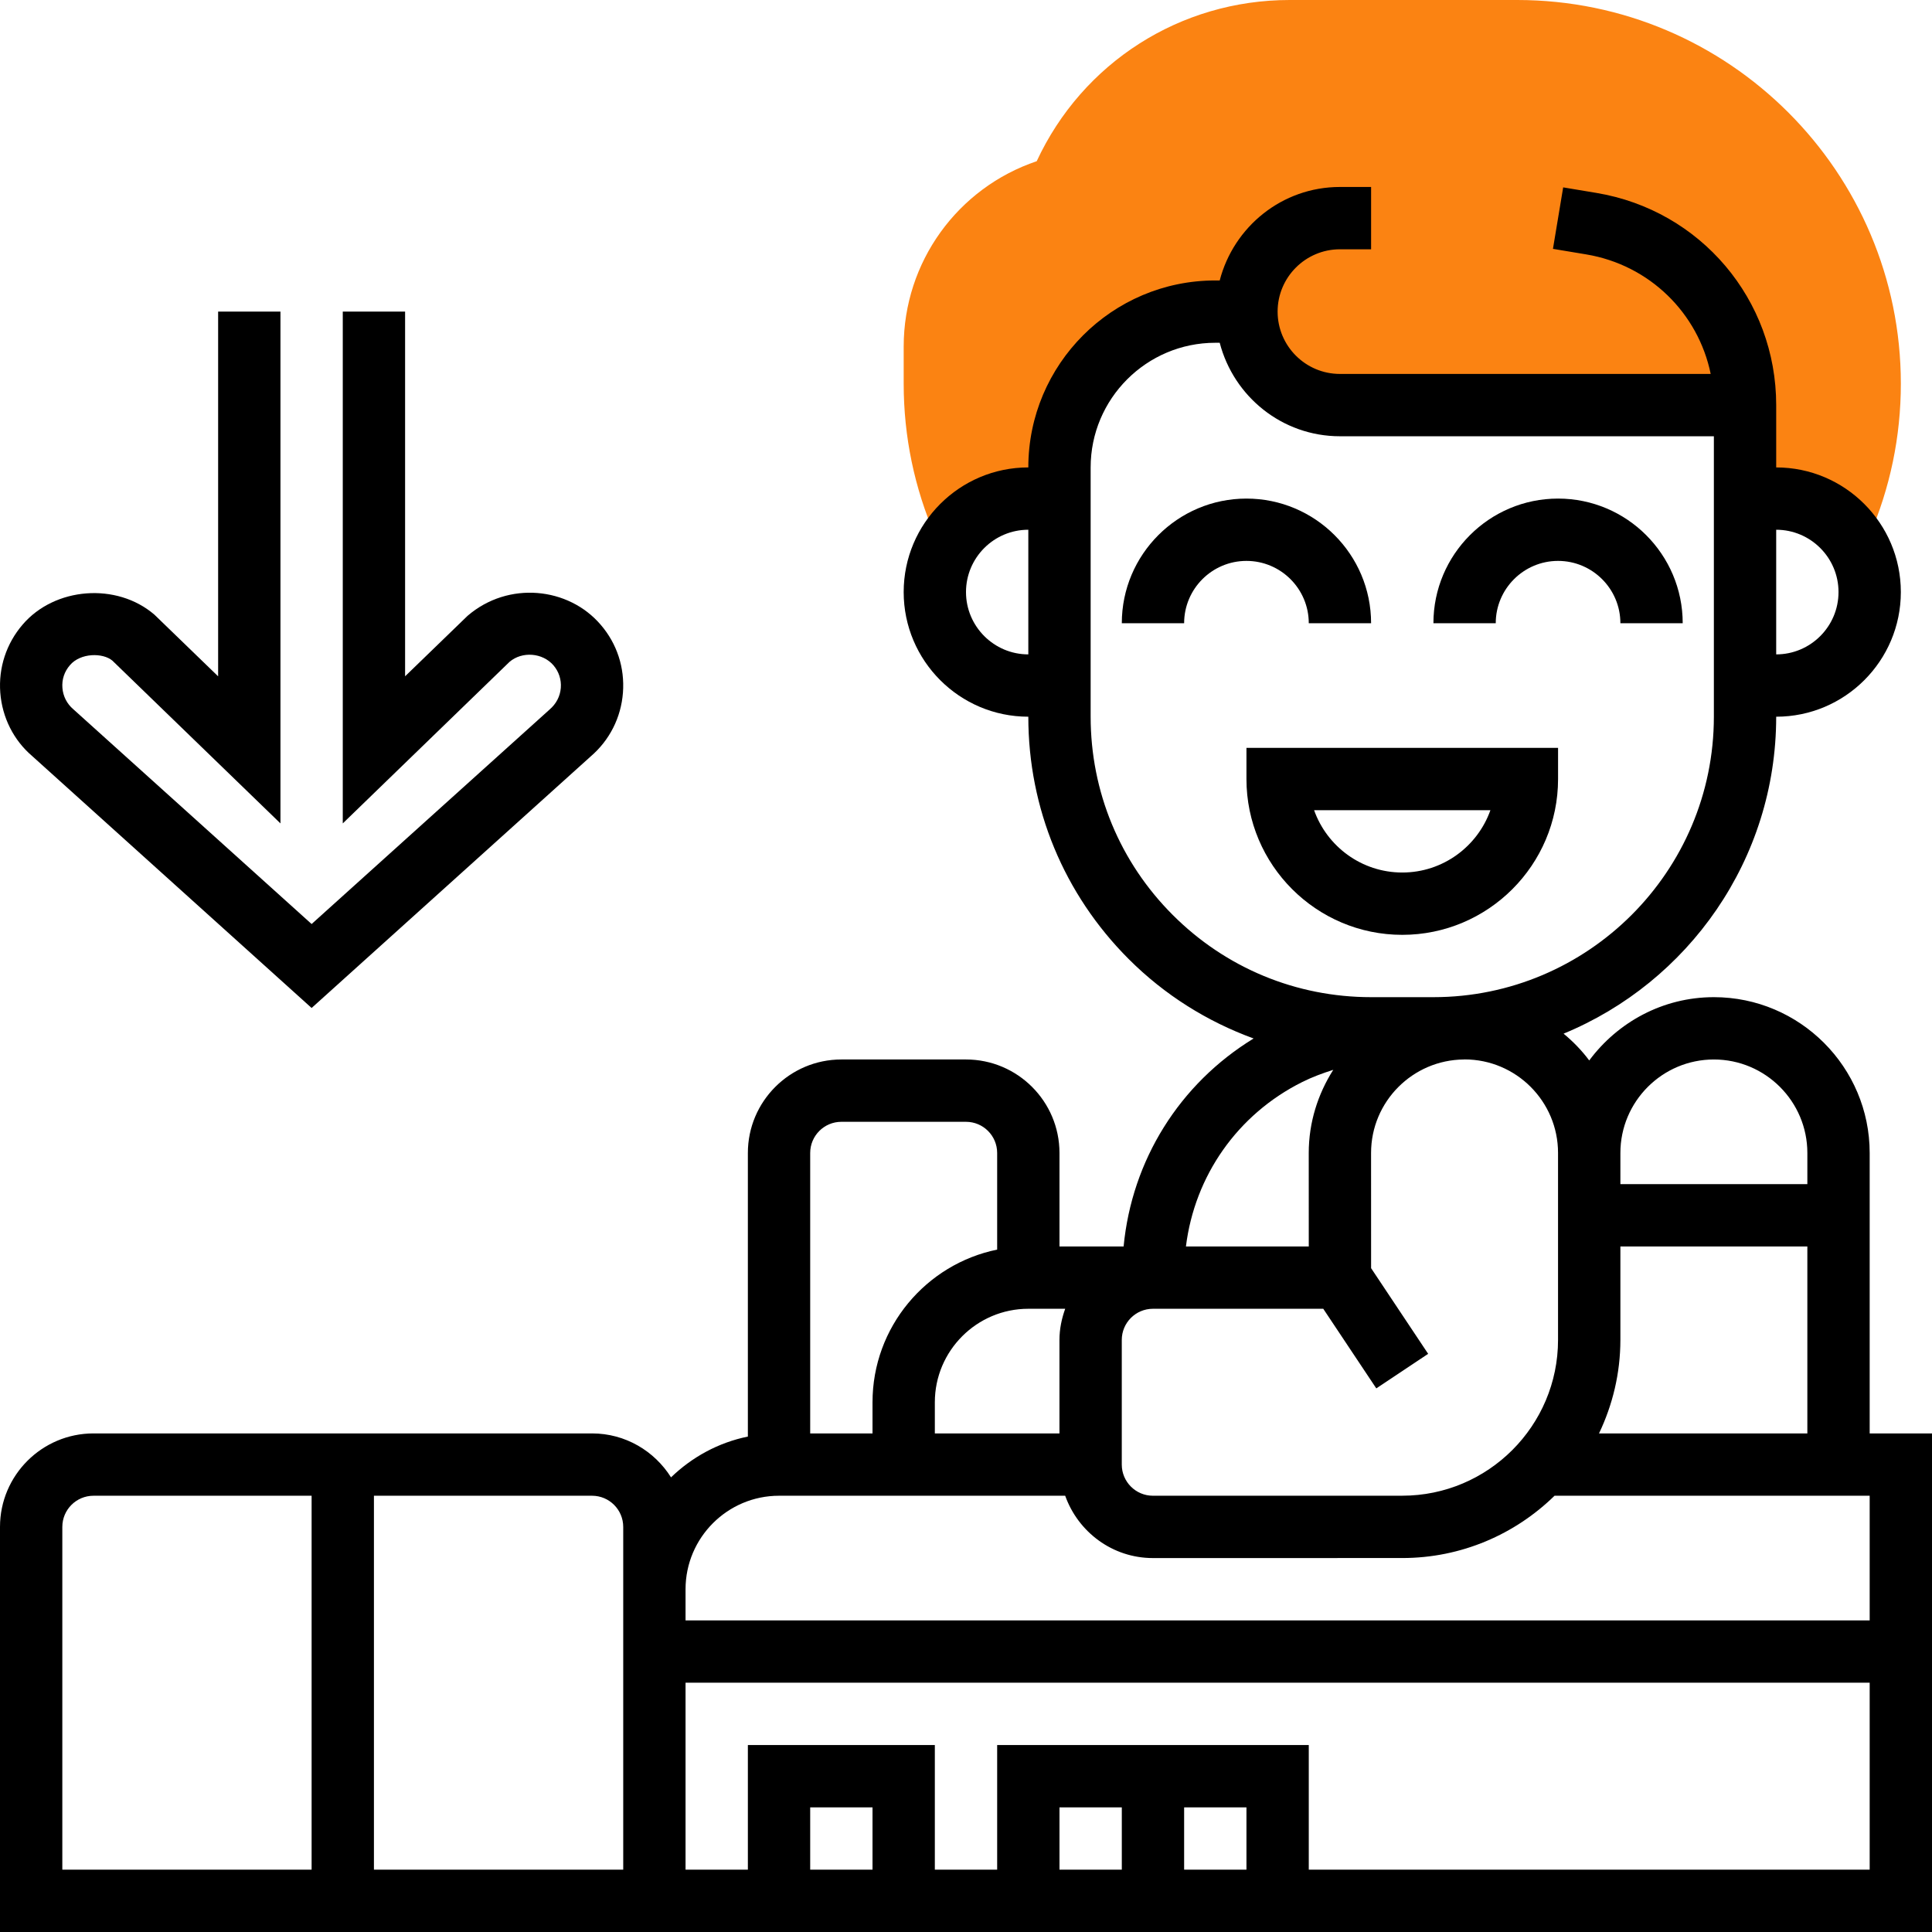 <?xml version="1.0"?>
<svg xmlns="http://www.w3.org/2000/svg" xmlns:xlink="http://www.w3.org/1999/xlink" xmlns:svgjs="http://svgjs.com/svgjs" version="1.1" width="512" height="512" x="0" y="0" viewBox="0 0 62 62" style="enable-background:new 0 0 512 512" xml:space="preserve" class=""><g><g xmlns="http://www.w3.org/2000/svg"><g><path d="m30.264 17.781c.467-1.048 1.514-1.781 2.736-1.781h1v-1c0-2.761 2.239-5 5-5h1c0 1.657 1.343 3 3 3h13v3h1c1.222 0 2.269.733 2.737 1.781l.243-.561c.676-1.557 1.02-3.208 1.02-4.907 0-6.79-5.523-12.313-12.313-12.313h-7.302c-3.516 0-6.65 2.015-8.116 5.173-2.537.856-4.269 3.234-4.269 5.95v1.19c0 1.698.344 3.35 1.021 4.907z" fill="#fb8312" data-original="#f0bc5e" style=""/></g><g><path d="m10 32.347 8.951-8.068c.609-.521.979-1.249 1.04-2.049s-.191-1.574-.712-2.179c-1.034-1.212-2.966-1.414-4.275-.288l-2.004 1.94v-11.703h-2v16.424l5.35-5.183c.403-.346 1.063-.296 1.411.11.173.201.257.458.236.724-.021.268-.144.51-.366.7l-7.631 6.878-7.651-6.896c-.202-.173-.325-.414-.346-.682-.021-.27.062-.521.241-.729.34-.4 1.057-.403 1.363-.145l5.393 5.223v-16.424h-2v11.704l-2.045-1.979c-1.212-1.042-3.201-.884-4.229.319-.523.608-.778 1.385-.717 2.185.062.801.432 1.528 1.021 2.031z" fill="#000000" data-original="#000000" style="" class=""/><path d="m60 46v-9c0-2.757-2.243-5-5-5-1.641 0-3.088.806-4 2.031-.238-.32-.516-.605-.823-.86 3.998-1.648 6.822-5.583 6.823-10.17v-.001c2.206 0 4-1.794 4-4s-1.794-4-4-4v-1-1c0-3.388-2.426-6.251-5.768-6.809l-1.068-.178-.328 1.973 1.068.178c2.035.34 3.593 1.885 3.994 3.836h-11.898c-1.103 0-2-.897-2-2s.897-2 2-2h1v-2h-1c-1.859 0-3.411 1.279-3.858 3h-.142c-3.309 0-6 2.691-6 6-2.206 0-4 1.794-4 4s1.794 4 4 4c-.001 2.938 1.144 5.7 3.222 7.778 1.153 1.153 2.521 2.006 4.008 2.548-2.377 1.454-3.907 3.903-4.172 6.674h-2.058v-3c0-1.654-1.346-3-3-3h-4c-1.654 0-3 1.346-3 3v9.101c-.948.193-1.795.661-2.466 1.309-.531-.844-1.465-1.41-2.534-1.41h-16c-1.654 0-3 1.346-3 3v13h62v-16zm-29-27c0-1.103.897-2 2-2v4c-1.102 0-2-.897-2-2zm20.314 27c.435-.911.685-1.925.686-3v-3h6v6zm-17.315-3v3h-3.999v-1c0-1.654 1.346-3 3-3h1.183c-.112.314-.184.648-.184 1zm2 0c0-.552.448-1 1-1h5.466l1.702 2.555 1.664-1.109-1.831-2.749-.001-3.698c0-1.648 1.336-2.987 2.981-2.999h.019v-.002c1.654 0 3 1.346 3 3v6.001c0 2.757-2.243 5-5 5l-8 .001c-.552 0-1-.448-1-1zm19.001-9c1.654 0 3 1.346 3 3v1h-6v-1c0-1.654 1.346-3 3-3zm4-15c0 1.103-.897 2-2 2v-4c1.103 0 2 .897 2 2zm-24 3.999v-7.999c0-2.206 1.794-4 4-4h.142c.447 1.721 1.999 3 3.858 3h12v9.001c-.001 4.962-4.038 8.999-9 8.999h-1.146-.854c-2.404 0-4.665-.937-6.364-2.637-1.7-1.699-2.636-3.96-2.636-6.364zm6.789 11.725c.32-.16.656-.284.997-.392-.492.774-.787 1.685-.787 2.668l.001 3h-3.942c.28-2.263 1.652-4.238 3.731-5.276zm-14.789 1.276h4c.552 0 1 .448 1 1v3.101c-2.279.465-4 2.484-4 4.899v1h-2v-9c0-.552.448-1 1-1zm-2 12h3 6.183c.414 1.161 1.514 2 2.816 2l8-.001c1.901 0 3.625-.764 4.888-1.999h10.113v4h-38v-1c0-1.654 1.346-3 3-3zm-5 1v2 4 5h-8v-12h7c.552 0 1 .448 1 1zm-18 0c0-.552.448-1 1-1h7v12h-8zm26 11h-2v-2h2zm12 0h-2v-2h2zm-4 0h-2v-2h2zm6 0v-4h-10v4h-2v-4h-6v4h-2v-5-1h38v6z" fill="#000000" data-original="#000000" style="" class=""/><path d="m50 25v-1h-10v1c0 2.757 2.243 5 5 5s5-2.243 5-5zm-7.829 1h5.658c-.413 1.164-1.525 2-2.829 2s-2.416-.836-2.829-2z" fill="#000000" data-original="#000000" style="" class=""/><path d="m42 20h2c0-2.206-1.794-4-4-4s-4 1.794-4 4h2c0-1.103.897-2 2-2s2 .897 2 2z" fill="#000000" data-original="#000000" style="" class=""/><path d="m50 18c1.103 0 2 .897 2 2h2c0-2.206-1.794-4-4-4s-4 1.794-4 4h2c0-1.103.898-2 2-2z" fill="#000000" data-original="#000000" style="" class=""/></g></g></g></svg>
